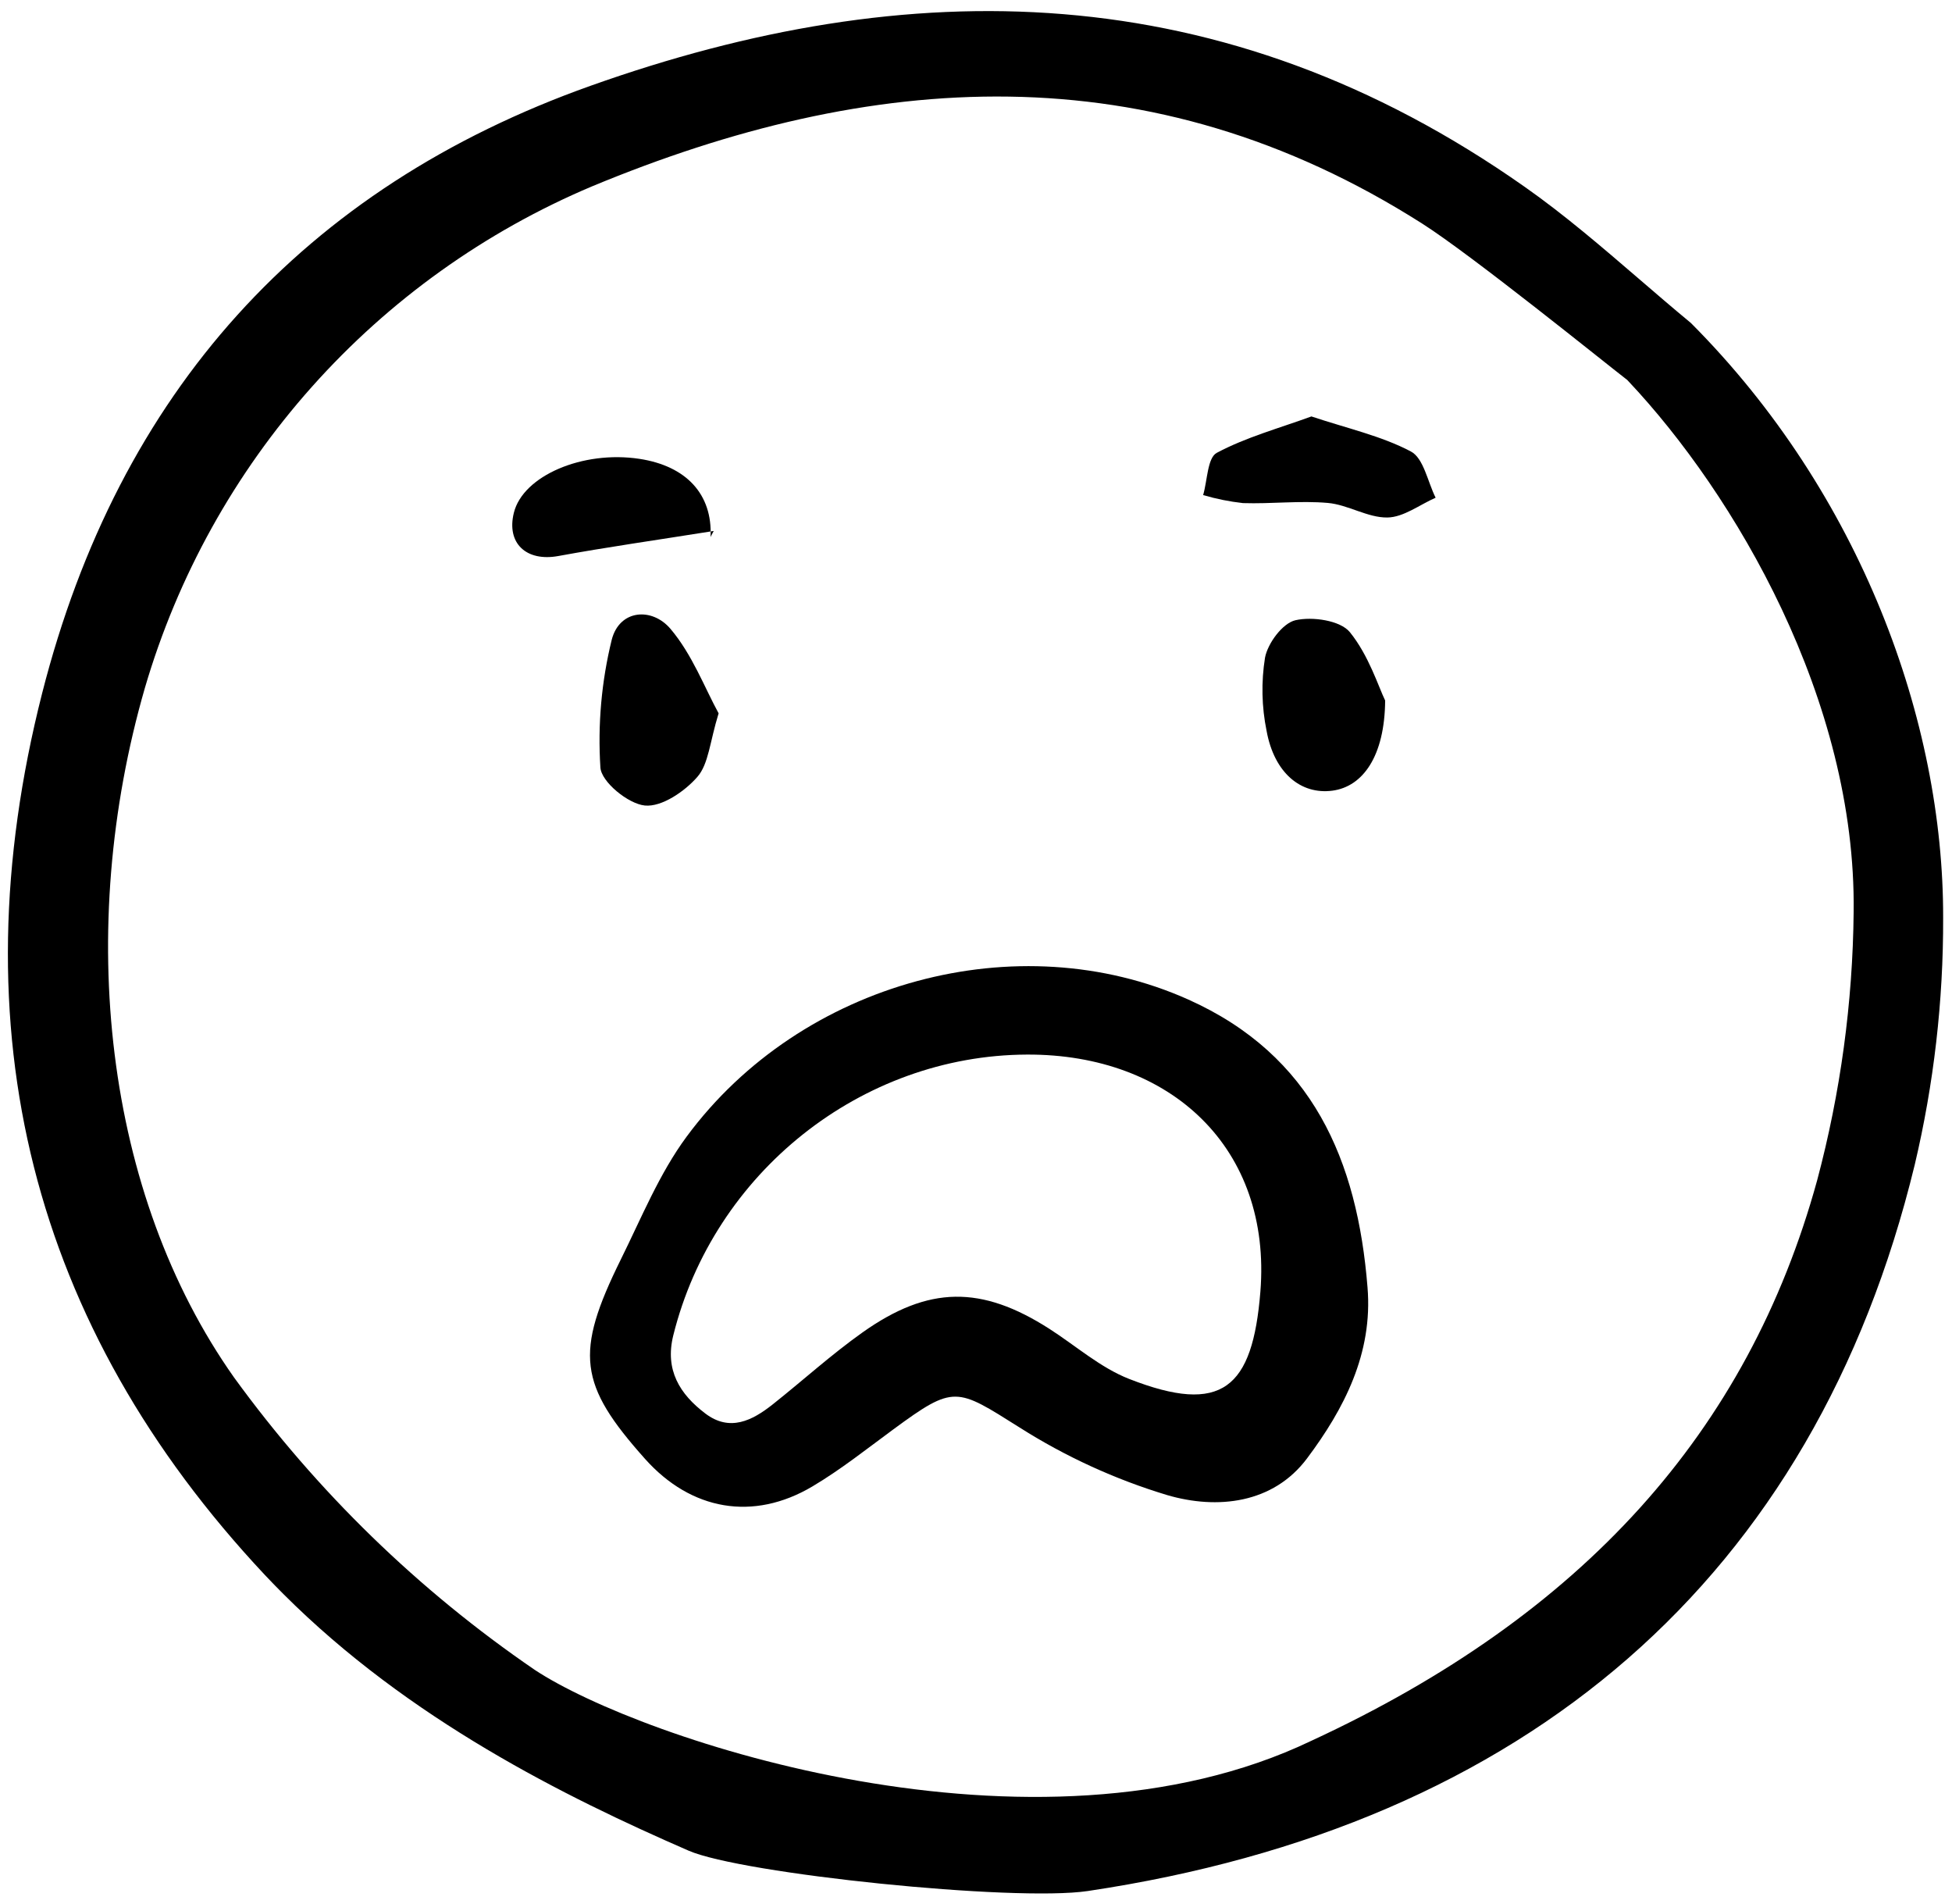<svg viewBox="0 0 160 156" fill="none" xmlns="http://www.w3.org/2000/svg">
<path d="M112.091 105.491C112.544 110.919 110.155 115.484 107.131 119.52C104.35 123.231 99.769 123.722 95.676 122.524C91.401 121.234 87.323 119.365 83.555 116.971C78.384 113.721 78.229 113.457 73.223 117.137C71.045 118.738 68.914 120.434 66.597 121.809C61.737 124.694 56.64 123.778 52.872 119.556C47.435 113.462 47.089 110.9 50.883 103.22C52.576 99.803 54.041 96.178 56.282 93.146C65.704 80.394 83.46 75.672 97.389 81.906C107.603 86.476 111.262 95.106 112.091 105.491ZM84.178 86.422C70.59 86.478 58.504 96.095 55.187 109.434C54.48 112.278 55.728 114.258 57.817 115.839C59.819 117.354 61.655 116.422 63.331 115.094C65.798 113.138 68.139 111.007 70.701 109.19C76.118 105.35 80.452 105.336 86.005 108.891C88.179 110.283 90.194 112.079 92.551 113.002C100.183 115.989 102.671 113.769 103.309 105.862C104.253 94.142 96.007 86.37 84.178 86.422Z" fill="black"/>
<path d="M58.903 58.457C58.178 60.795 58.09 62.597 57.163 63.664C56.118 64.864 54.234 66.15 52.855 66.012C51.487 65.876 49.282 64.07 49.213 62.893C48.988 59.379 49.301 55.851 50.141 52.431C50.779 49.938 53.446 49.749 54.961 51.538C56.741 53.638 57.765 56.379 58.903 58.457Z" fill="black"/>
<path d="M113.537 57.407C113.501 61.97 111.709 64.467 109.208 64.796C106.618 65.134 104.448 63.337 103.82 59.903C103.415 57.924 103.371 55.887 103.69 53.892C103.917 52.704 105.135 51.069 106.182 50.828C107.574 50.509 109.861 50.843 110.644 51.805C112.191 53.712 112.975 56.243 113.537 57.407Z" fill="black"/>
<path d="M107.493 34.127C110.45 35.114 113.223 35.721 115.642 36.996C116.694 37.55 117.019 39.479 117.674 40.788C116.356 41.366 115.045 42.391 113.72 42.409C112.103 42.433 110.496 41.362 108.845 41.216C106.543 41.013 104.203 41.304 101.884 41.229C100.778 41.105 99.685 40.885 98.618 40.571C98.969 39.376 98.967 37.518 99.737 37.109C102.138 35.829 104.832 35.098 107.493 34.127Z" fill="black"/>
<path d="M58.503 43.513C53.709 44.276 49.721 44.84 45.761 45.566C43.148 46.044 41.495 44.529 42.121 42.017C42.872 38.992 47.754 36.896 52.407 37.602C56.262 38.186 58.4 40.513 58.243 43.967C58.239 44.06 58.145 44.151 58.503 43.513Z" fill="black"/>
<path d="M3.453 56.815C-3.557 84.367 2.582 108.671 21.71 129.067C22.208 129.594 22.716 130.12 23.223 130.624C33.499 140.899 46.297 147.244 56.438 151.659C60.791 153.559 83.125 155.868 89.168 154.968C125.079 149.605 148.711 129.351 156.942 95.465C158.513 88.827 159.296 82.027 159.274 75.206C159.312 59.137 152.547 40.456 138.594 26.465C137.158 25.278 135.726 24.047 134.342 22.855C131.34 20.274 128.237 17.603 124.991 15.323C100.193 -2.13 74.427 -2.228 48.413 7.028C24.861 15.403 9.735 32.156 3.453 56.815ZM48.514 15.278C71.339 5.793 94.241 4.119 116.578 18.326C120.662 20.926 131.55 29.727 133.265 31.048L133.374 31.13L133.466 31.23C142.18 40.471 152.159 57.368 151.938 74.737C151.866 82.165 150.86 89.553 148.946 96.73C143.272 117.352 129.707 132.382 107.476 142.663C84.875 153.484 52.464 142.544 43.841 136.851C34.309 130.335 25.97 122.228 19.186 112.885C8.547 97.821 6.159 76.17 11.876 56.375C14.552 47.236 19.228 38.807 25.565 31.699C31.902 24.59 39.741 18.982 48.514 15.278Z" fill="black"/>
</svg>
